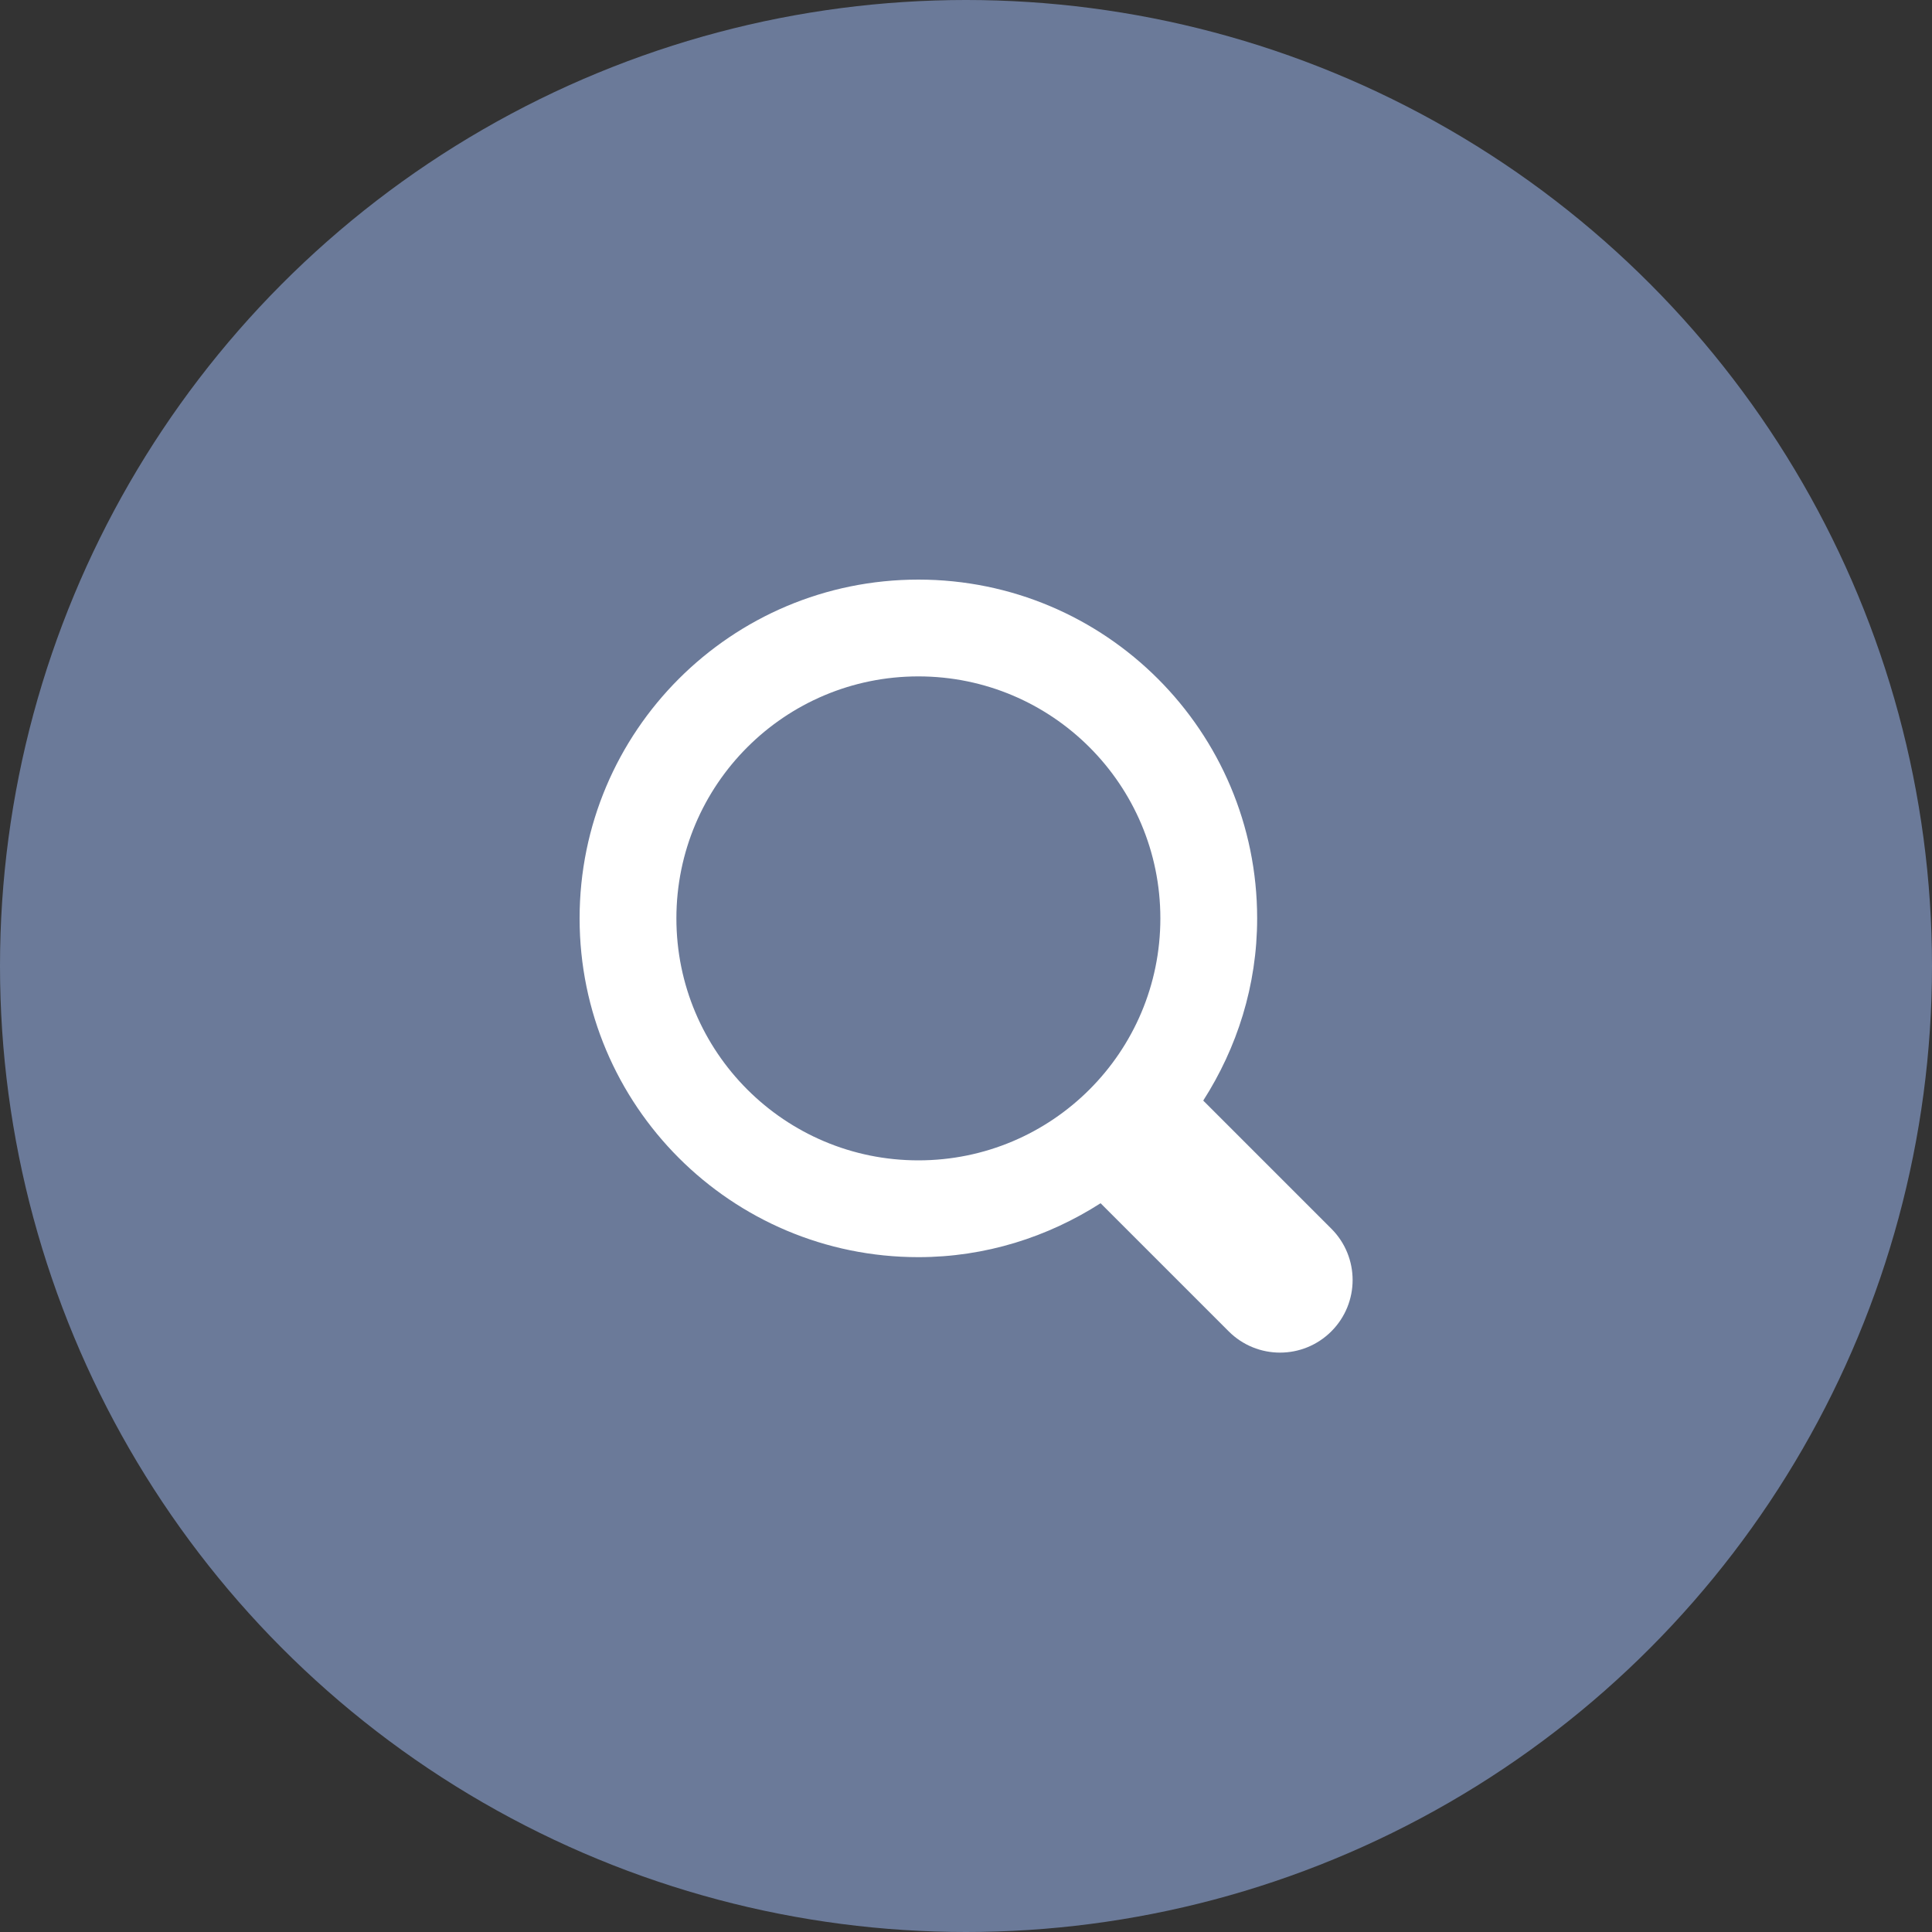 <?xml version="1.0" encoding="UTF-8" standalone="no"?>
<svg
   xmlns:dc="http://purl.org/dc/elements/1.1/"
   xmlns:cc="http://creativecommons.org/ns#"
   xmlns:rdf="http://www.w3.org/1999/02/22-rdf-syntax-ns#"
   xmlns:svg="http://www.w3.org/2000/svg"
   xmlns="http://www.w3.org/2000/svg"
   version="1.1"
   width="80"
   height="80">
  <rect width="100%" height="100%" fill="#333333" stroke="none"/>
  <circle cx="40px" cy="40px" r="40px" fill="#6b7a99" />
  <g transform="matrix(0.668,0,0,0.668,24,24)">
    <path d="m 46.599,46.599 c -1.758,1.758 -4.605,1.758 -6.363,0 L 32.295,38.658 C 29.028,40.749 25.167,42 21,42 9.402,42 0,32.598 0,21 0,9.402 9.402,0 21,0 c 11.598,0 21,9.402 21,21 0,4.167 -1.251,8.028 -3.342,11.295 l 7.941,7.941 c 1.758,1.758 1.758,4.605 0,6.363 z M 21,6 C 12.717,6 6,12.714 6,21 6,29.286 12.717,36 21,36 29.286,36 36,29.286 36,21 36,12.714 29.286,6 21,6 z" fill="#fff" />
  </g>
</svg>